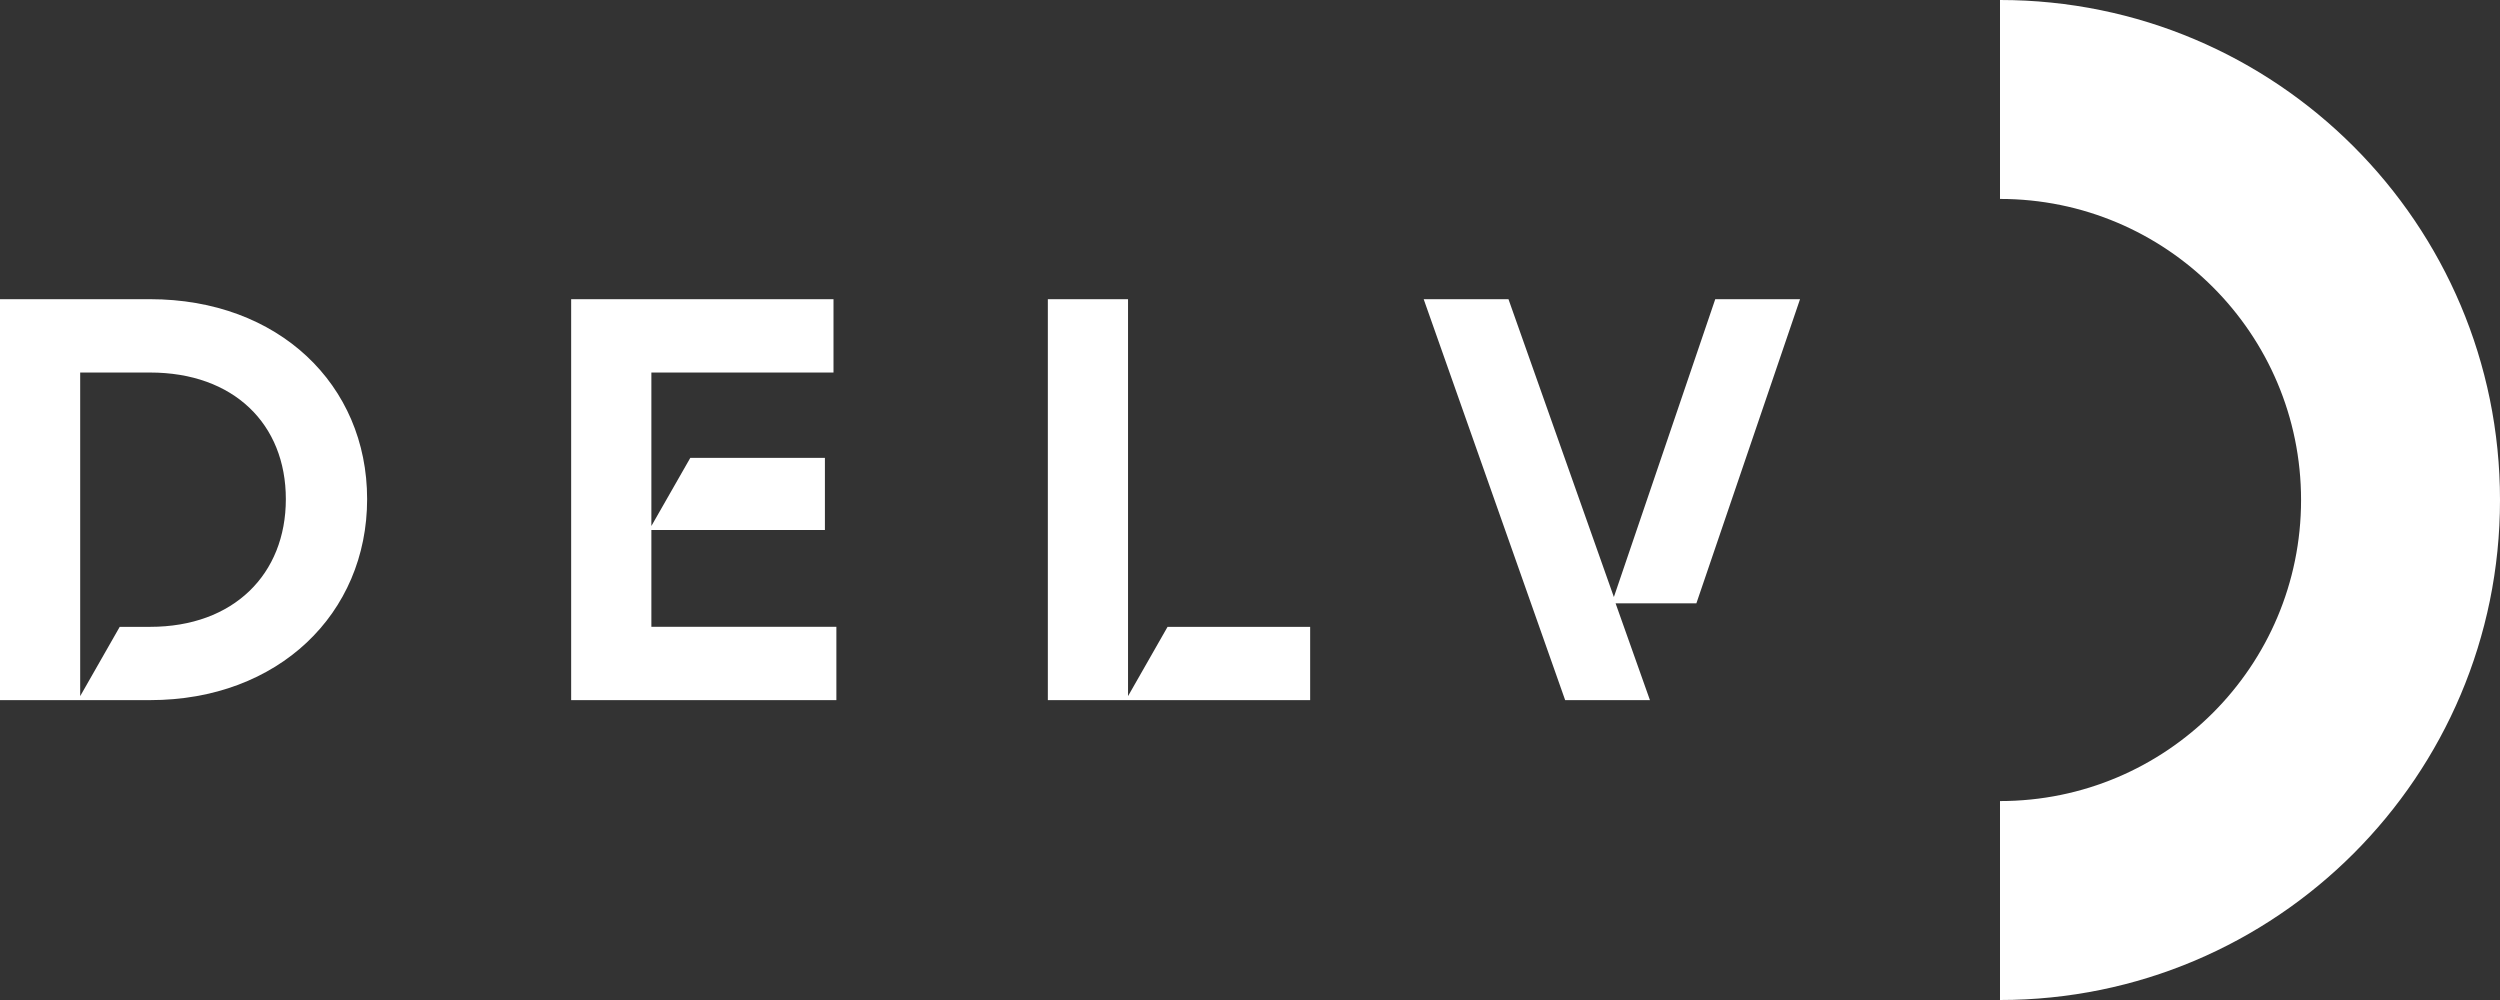 <svg width="80" height="32" viewBox="0 0 80 32" fill="none" xmlns="http://www.w3.org/2000/svg">
<rect x="0" y="0" width="80" height="32" fill="#333333" stroke="none"/>
<path d="M0 9.574H4.802C8.908 9.574 11.748 12.305 11.748 15.971C11.748 19.636 8.908 22.404 4.802 22.404H0V9.574ZM3.831 20.059H4.803C7.479 20.059 9.147 18.372 9.147 15.972C9.147 13.571 7.479 11.921 4.803 11.921H2.566V22.276L3.831 20.059Z" fill="white"/>
<path d="M18.277 9.574H26.672V11.92H20.844V16.832L22.09 14.651H26.397V16.96H20.844V20.058H26.764V22.404H18.277V9.574Z" fill="white"/>
<path d="M33.531 9.574H36.097V22.276L37.362 20.059H41.925V22.404H33.531V9.574Z" fill="white"/>
<path d="M45.558 9.574H48.271L51.644 19.105L54.888 9.574H57.601L54.284 19.307H51.699L52.798 22.404H50.085L45.558 9.574Z" fill="white"/>
<path d="M64 0V6.366C69.321 6.366 73.634 10.679 73.634 16C73.634 21.321 69.321 25.634 64 25.634V32C72.837 32 80 24.836 80 16C80 7.164 72.837 0 64 0Z" fill="white"/>
</svg>
